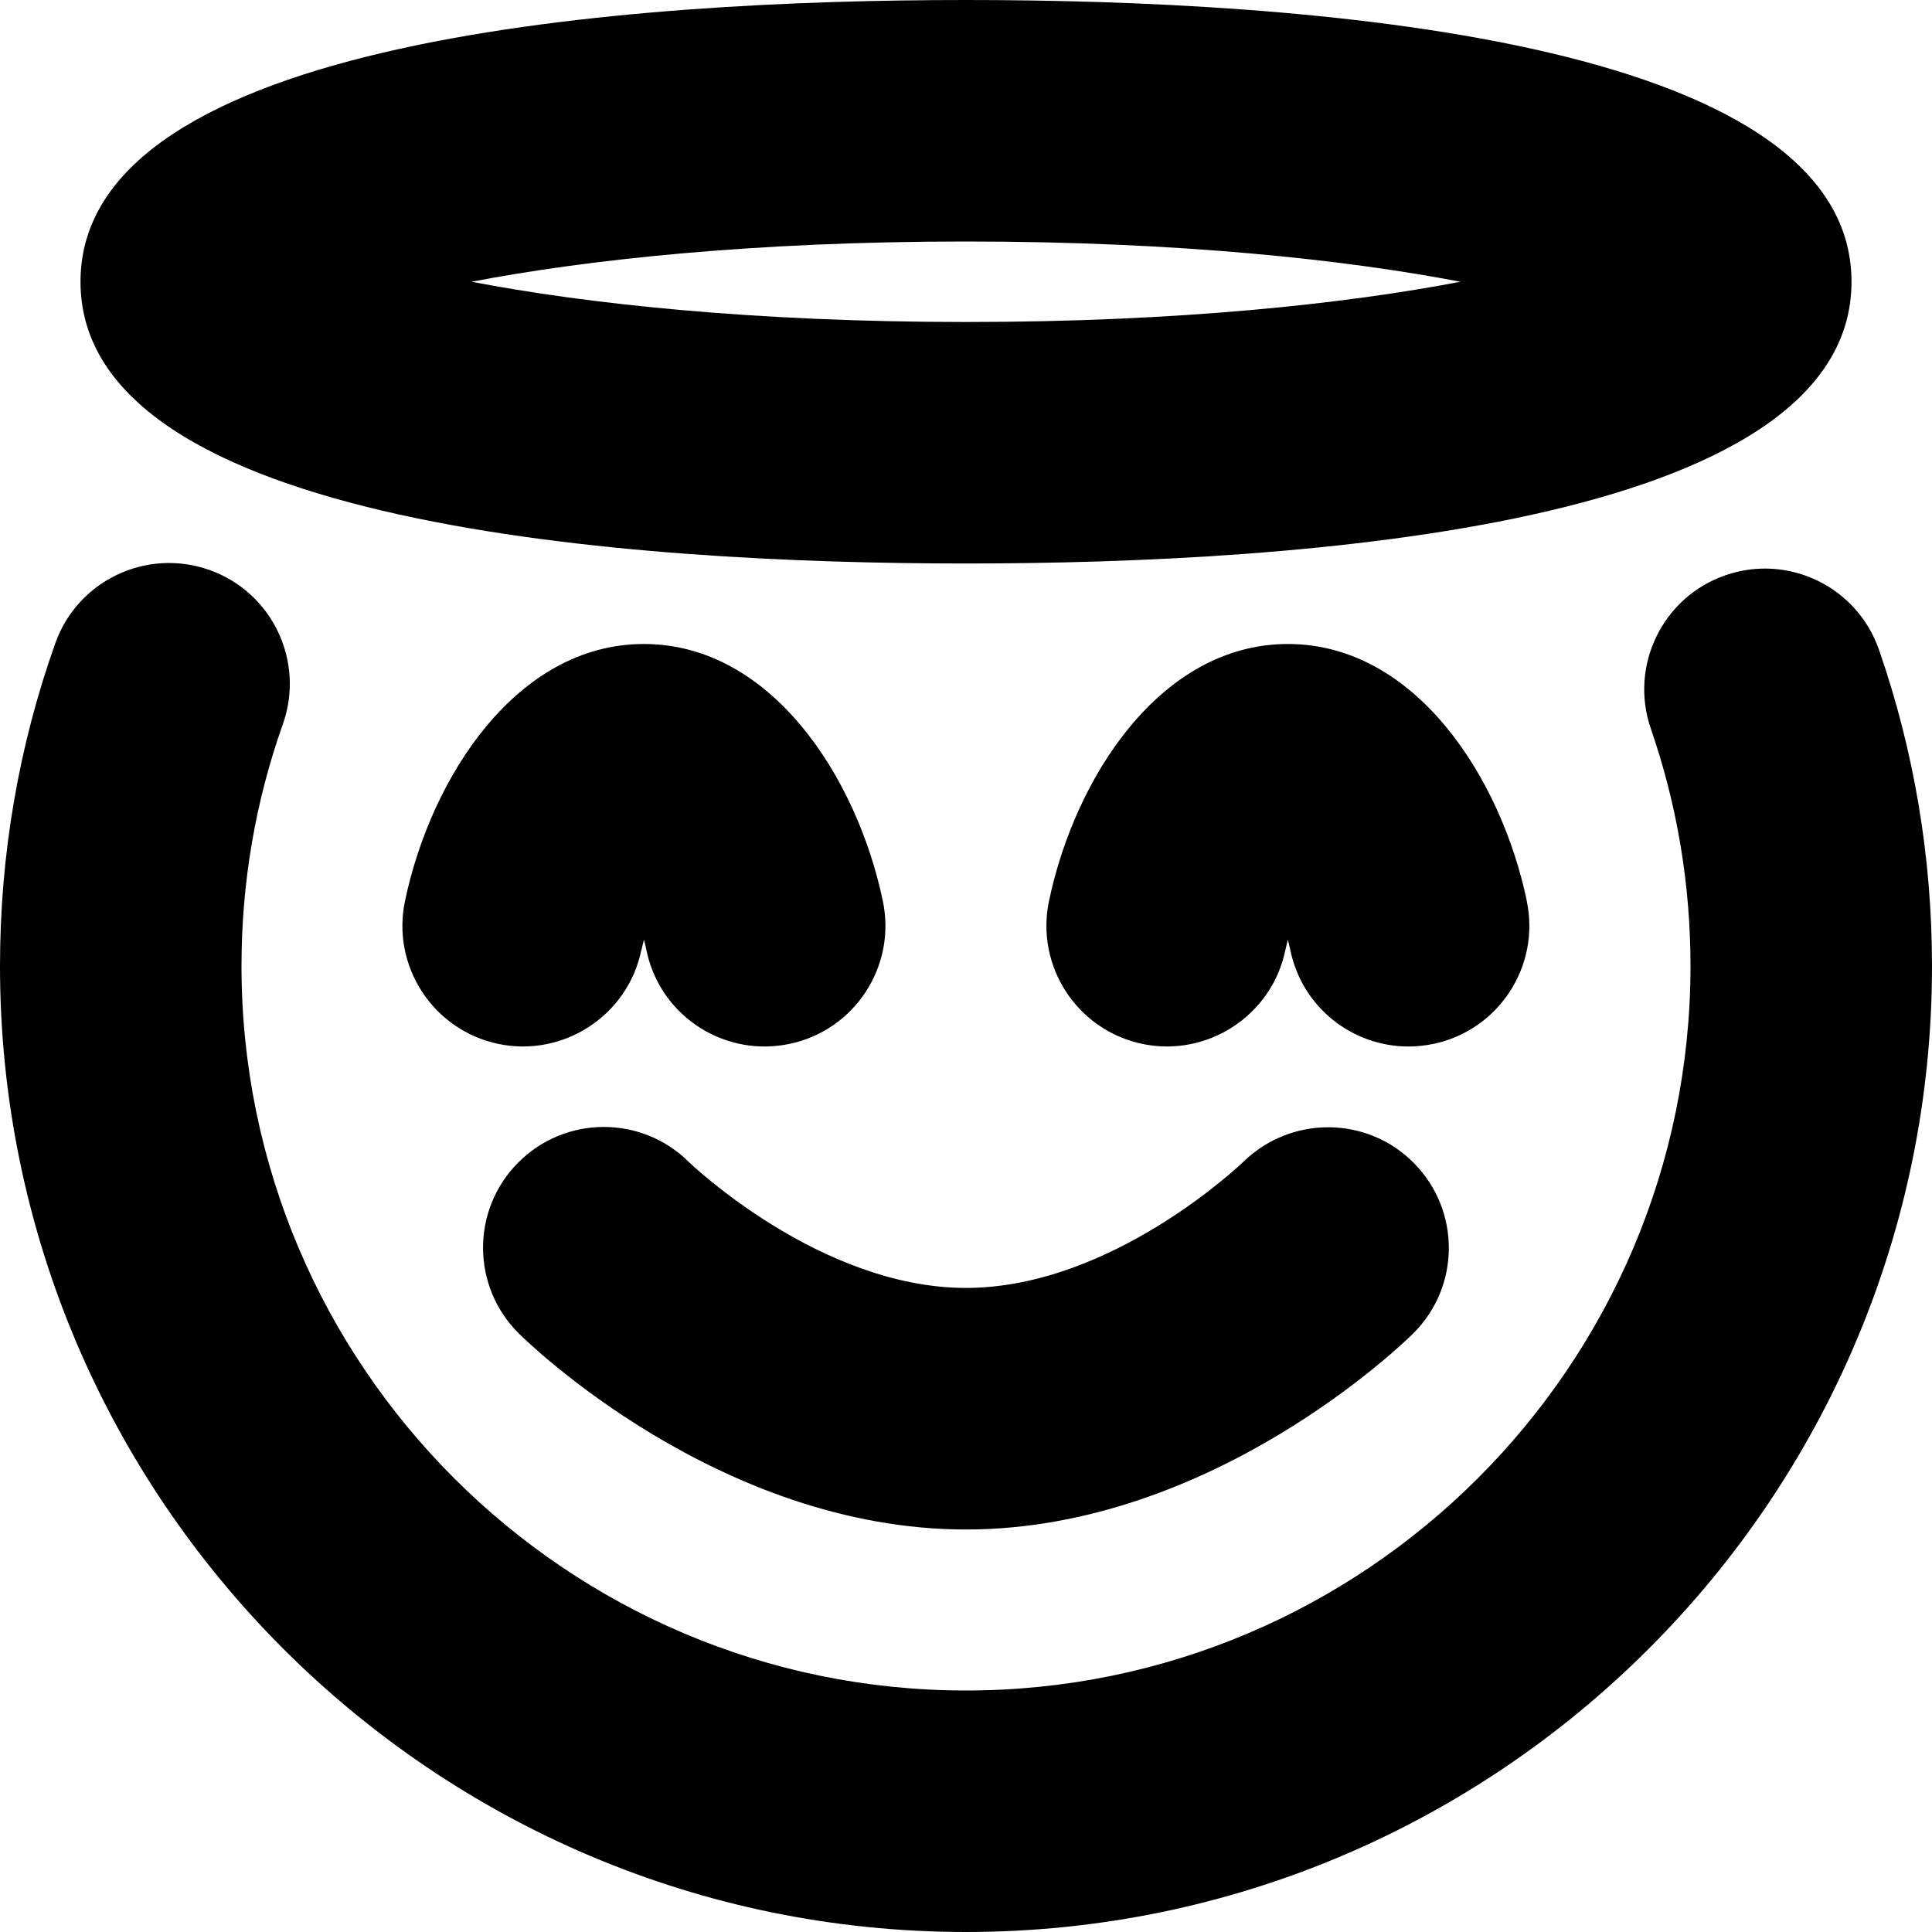 <?xml version="1.0" encoding="UTF-8"?>
<svg xmlns="http://www.w3.org/2000/svg" id="Layer_1" data-name="Layer 1" viewBox="0 0 24 24" width="512" height="512"><path d="M24,12c0,6.617-5.383,12-12,12S0,18.617,0,12c0-1.375,.23-2.723,.686-4.007,.276-.78,1.132-1.189,1.915-.913,.781,.277,1.189,1.134,.913,1.915-.341,.961-.514,1.972-.514,3.005,0,4.962,4.037,9,9,9s9-4.038,9-9c0-1.011-.166-2.002-.492-2.946-.271-.783,.144-1.637,.926-1.908,.782-.271,1.637,.143,1.908,.927,.437,1.26,.658,2.582,.658,3.928ZM1,3.5C1,.455,7.892,0,12,0s11,.455,11,3.5-6.892,3.5-11,3.5S1,6.545,1,3.5Zm4.858,0c1.417,.272,3.494,.5,6.142,.5s4.725-.228,6.142-.5c-1.417-.272-3.494-.5-6.142-.5s-4.725,.228-6.142,.5Zm2.109,8.307c.01-.046,.021-.09,.032-.134,.012,.043,.022,.088,.032,.134,.147,.708,.771,1.193,1.466,1.193,.103,0,.206-.011,.31-.032,.811-.17,1.33-.965,1.16-1.775-.321-1.538-1.388-3.193-2.968-3.193s-2.646,1.655-2.968,3.193c-.17,.811,.35,1.605,1.16,1.775,.805,.168,1.606-.349,1.775-1.161Zm11-.614c-.321-1.538-1.388-3.193-2.968-3.193s-2.646,1.655-2.968,3.193c-.17,.811,.35,1.605,1.16,1.775,.804,.168,1.606-.349,1.775-1.161,.01-.046,.021-.09,.032-.134,.012,.043,.022,.088,.032,.134,.147,.708,.771,1.193,1.466,1.193,.103,0,.206-.011,.31-.032,.811-.17,1.33-.965,1.16-1.775Zm-6.968,7.807c3.068,0,5.457-2.336,5.557-2.436,.586-.582,.589-1.525,.01-2.114-.579-.589-1.527-.595-2.118-.02-.017,.016-1.631,1.569-3.448,1.569s-3.432-1.554-3.443-1.564c-.587-.584-1.538-.58-2.121,.008-.584,.588-.58,1.538,.008,2.121,.1,.1,2.488,2.436,5.557,2.436Z"/></svg>
